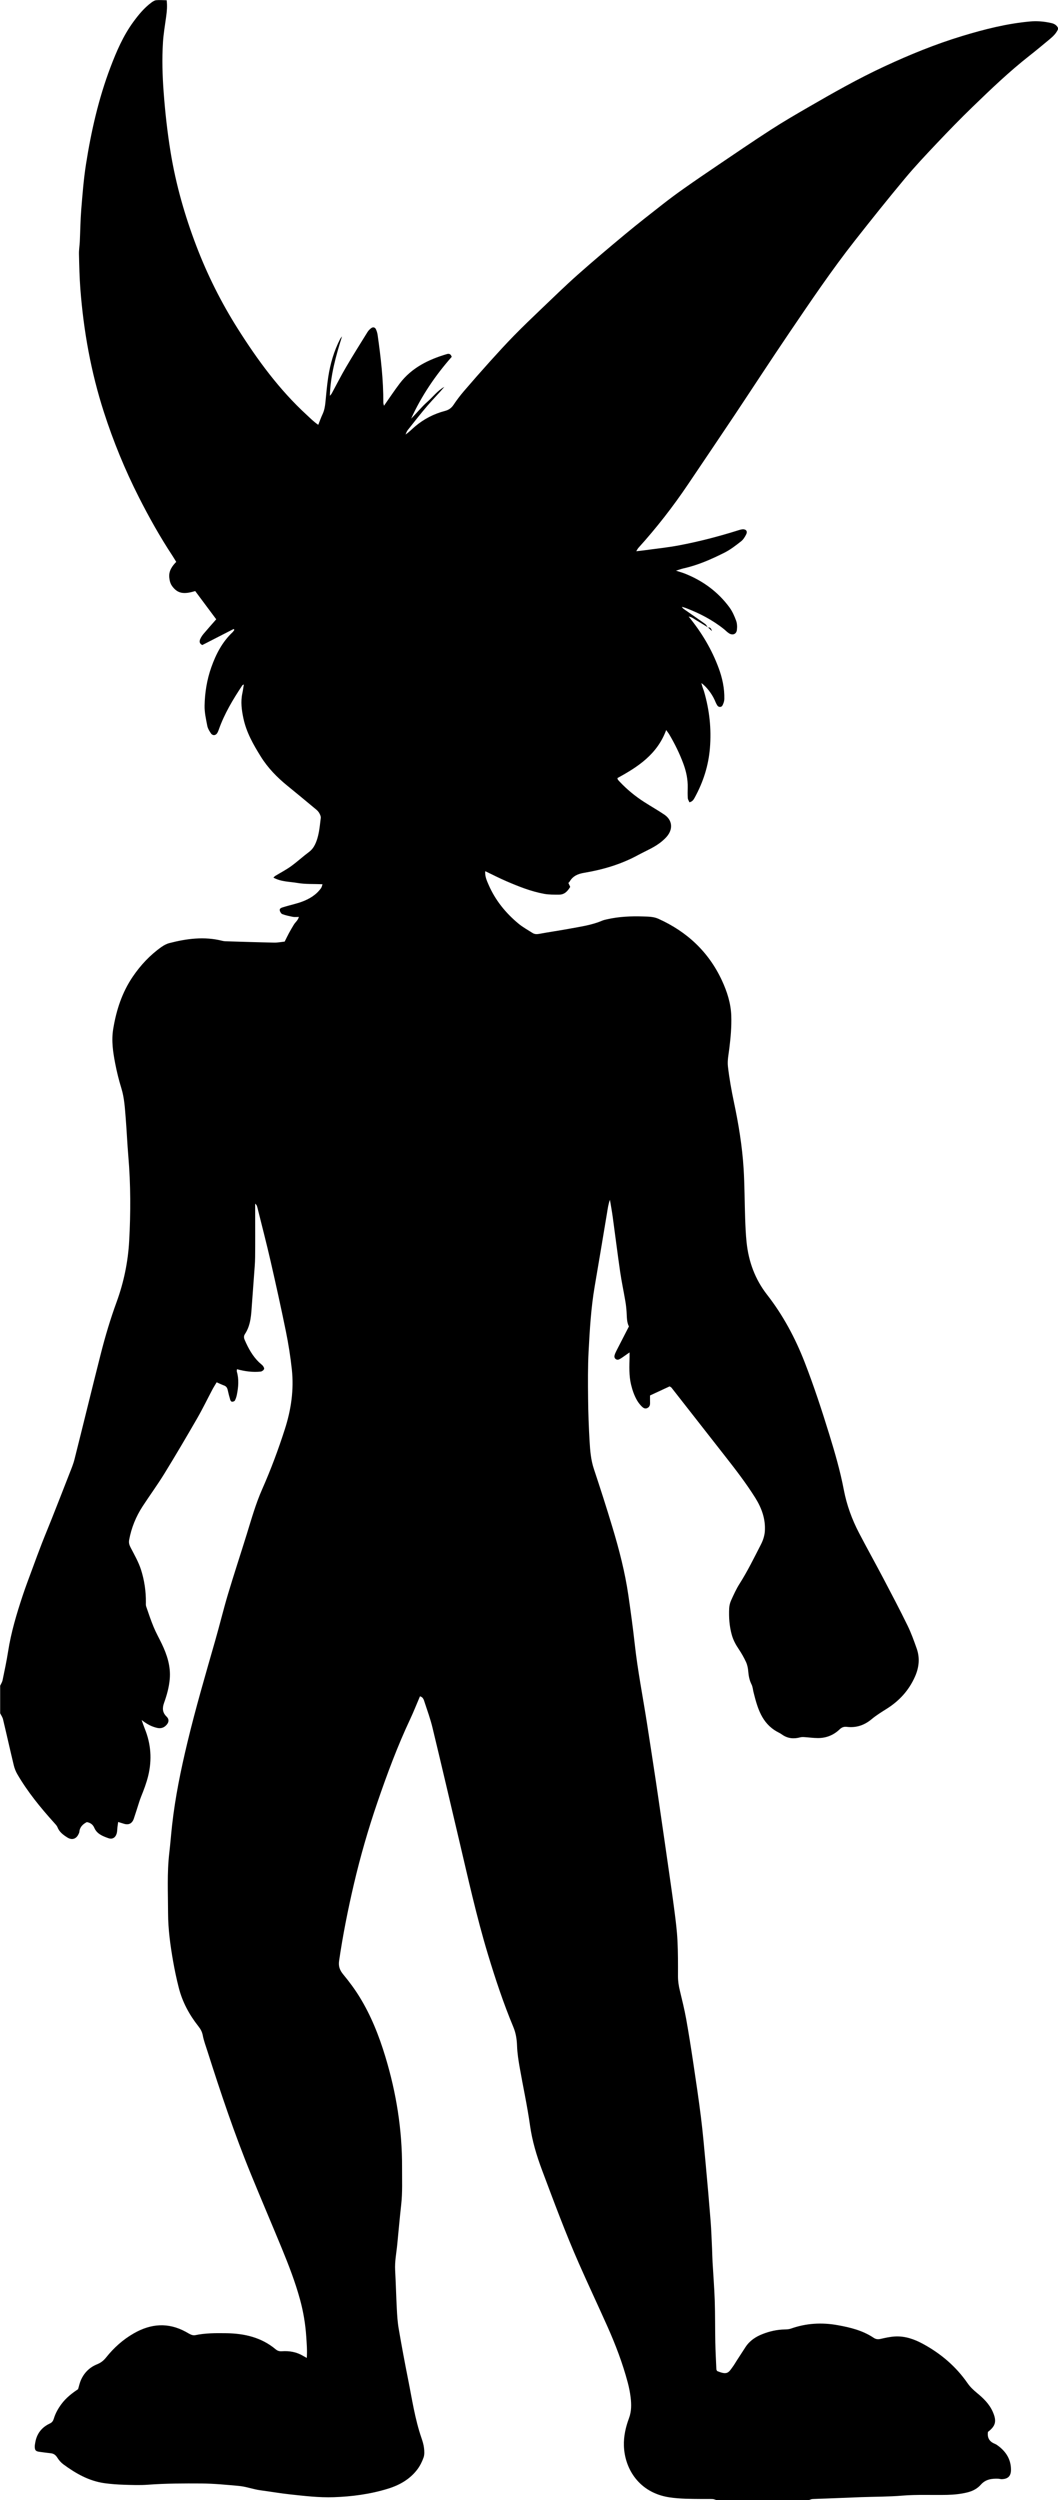 <?xml version="1.0" encoding="utf-8"?>
<!-- Generator: Adobe Illustrator 23.1.0, SVG Export Plug-In . SVG Version: 6.00 Build 0)  -->
<svg version="1.1" id="Layer_1" xmlns="http://www.w3.org/2000/svg" xmlns:xlink="http://www.w3.org/1999/xlink" x="0px" y="0px"
	 viewBox="0 0 368.64 870.59" style="enable-background:new 0 0 368.64 870.59;" xml:space="preserve">
<g>
	<path d="M368.64,9.71c0,0.16,0,0.32,0,0.48c-0.65,1.5-1.82,2.57-3.04,3.58c-2.27,1.88-4.54,3.78-6.86,5.6
		c-7.05,5.52-13.51,11.71-19.93,17.92c-4.25,4.11-8.37,8.36-12.43,12.65c-3.78,3.99-7.57,8.01-11.09,12.23
		c-5.93,7.11-11.71,14.34-17.43,21.62c-8.1,10.3-15.42,21.16-22.78,32c-6.5,9.58-12.81,19.29-19.23,28.92
		c-5.32,7.97-10.7,15.9-16.05,23.85c-5.27,7.83-11.04,15.25-17.38,22.25c-0.24,0.27-0.39,0.62-0.73,1.15
		c1.06-0.12,1.83-0.19,2.61-0.3c4.1-0.57,8.23-0.98,12.3-1.75c7.06-1.33,14-3.15,20.86-5.31c0.38-0.12,0.77-0.23,1.16-0.27
		c1.27-0.13,1.93,0.61,1.39,1.72c-0.44,0.91-1.03,1.86-1.81,2.47c-1.82,1.42-3.68,2.88-5.73,3.91c-4.56,2.3-9.24,4.37-14.26,5.49
		c-0.73,0.16-1.44,0.43-2.68,0.81c1.39,0.45,2.29,0.69,3.14,1.03c6.22,2.48,11.46,6.3,15.45,11.69c1.03,1.39,1.76,3.04,2.36,4.67
		c0.37,1,0.41,2.21,0.27,3.29c-0.19,1.44-1.46,1.92-2.71,1.15c-0.67-0.41-1.22-1.02-1.85-1.52c-3.97-3.17-8.43-5.46-13.15-7.28
		c-0.47-0.18-0.97-0.3-1.45-0.45c0.23,0.47,0.55,0.68,0.87,0.91c2.42,1.69,4.86,3.35,7.26,5.08c0.4,0.29,0.62,0.82,0.92,1.23
		c0,0,0.05-0.05,0.05-0.05c-1.42-0.87-2.84-1.75-4.27-2.6c-0.71-0.42-1.35-1-2.47-1.17c4.57,5.58,8.06,11.46,10.46,17.95
		c1.28,3.46,2.05,7.05,1.97,10.76c-0.02,0.76-0.29,1.56-0.65,2.24c-0.38,0.71-1.35,0.69-1.8,0c-0.39-0.59-0.65-1.27-0.94-1.93
		c-1-2.21-2.9-4.66-4.62-5.87c0.16,0.55,0.27,1,0.42,1.45c0.17,0.53,0.4,1.04,0.55,1.58c1.85,6.41,2.58,12.9,2.02,19.61
		c-0.5,6.11-2.3,11.71-5.18,17.03c-0.4,0.73-0.78,1.59-1.96,1.86c-0.21-0.5-0.53-0.97-0.57-1.45c-0.08-1.19-0.06-2.4-0.03-3.6
		c0.08-2.92-0.52-5.71-1.53-8.43c-1.31-3.53-2.97-6.89-4.88-10.13c-0.26-0.45-0.6-0.86-1.09-1.56c-3.11,8.46-9.85,12.84-16.99,16.73
		c0.07,0.26,0.07,0.44,0.16,0.55c0.19,0.26,0.41,0.49,0.63,0.72c2.53,2.69,5.37,5.02,8.47,7.02c2.35,1.52,4.79,2.88,7.1,4.45
		c2.65,1.8,3.07,4.72,1.14,7.27c-0.52,0.69-1.17,1.3-1.83,1.87c-2.51,2.18-5.59,3.37-8.47,4.93c-5.88,3.2-12.19,5.07-18.74,6.17
		c-2.17,0.36-3.93,1.08-5.08,3.01c-0.12,0.2-0.31,0.36-0.47,0.53c0.23,0.5,0.46,0.98,0.64,1.37c-0.92,1.55-2.04,2.7-3.82,2.7
		c-1.75,0.01-3.54,0.04-5.25-0.27c-4.58-0.84-8.89-2.56-13.14-4.39c-2.48-1.06-4.88-2.31-7.4-3.51c-0.16,1.81,0.56,3.34,1.22,4.85
		c2.32,5.3,5.88,9.68,10.29,13.36c1.52,1.27,3.29,2.24,4.97,3.31c0.69,0.44,1.43,0.48,2.29,0.32c3.53-0.66,7.09-1.15,10.61-1.81
		c3.83-0.72,7.72-1.23,11.36-2.79c0.58-0.25,1.22-0.37,1.84-0.51c4.08-0.92,8.22-1.09,12.38-0.96c1.82,0.06,3.69,0.04,5.4,0.82
		c9.91,4.47,17.42,11.45,22.06,21.36c1.83,3.92,3.16,8.02,3.31,12.4c0.13,3.83-0.22,7.64-0.69,11.44c-0.25,2.05-0.71,4.16-0.48,6.18
		c0.48,4.19,1.23,8.36,2.1,12.49c1.62,7.65,2.89,15.36,3.37,23.16c0.35,5.73,0.33,11.48,0.53,17.23c0.1,2.79,0.21,5.58,0.5,8.35
		c0.7,6.73,2.92,12.86,7.12,18.26c5.59,7.17,9.84,15.11,13.13,23.57c3.21,8.26,5.97,16.68,8.58,25.14c1.95,6.33,3.8,12.7,5.04,19.21
		c1.01,5.31,2.83,10.31,5.31,15.07c2.77,5.31,5.69,10.54,8.48,15.84c2.86,5.44,5.72,10.87,8.42,16.39c1.26,2.57,2.23,5.29,3.19,8
		c1.17,3.31,0.84,6.57-0.58,9.78c-2.1,4.76-5.41,8.41-9.79,11.18c-1.82,1.15-3.67,2.28-5.31,3.65c-2.54,2.13-5.37,3.08-8.63,2.69
		c-1.05-0.13-1.78,0.15-2.55,0.88c-2.11,2.02-4.68,3.04-7.6,3.02c-1.59-0.01-3.17-0.24-4.76-0.34c-0.47-0.03-0.96-0.02-1.4,0.1
		c-2.29,0.61-4.42,0.39-6.38-1.04c-0.51-0.37-1.1-0.64-1.66-0.95c-5.36-3-6.83-8.32-8.18-13.71c-0.23-0.91-0.28-1.91-0.7-2.73
		c-0.74-1.47-1.02-2.98-1.15-4.59c-0.09-1.09-0.32-2.23-0.77-3.21c-0.73-1.58-1.61-3.12-2.58-4.56c-1.04-1.54-1.9-3.16-2.39-4.93
		c-0.84-3.02-1.05-6.13-0.9-9.24c0.05-0.94,0.29-1.92,0.68-2.77c0.89-1.96,1.78-3.94,2.93-5.75c2.79-4.39,5.07-9.06,7.44-13.67
		c0.36-0.71,0.68-1.45,0.91-2.21c0.23-0.75,0.4-1.53,0.46-2.32c0.31-4.32-1.1-8.18-3.35-11.77c-3.15-5.01-6.75-9.7-10.4-14.35
		c-6.25-7.98-12.49-15.97-18.75-23.95c-0.14-0.17-0.37-0.27-0.67-0.48c-2.21,1.02-4.44,2.06-6.83,3.17c0,0.87-0.02,1.75,0.01,2.62
		c0.02,0.79-0.23,1.42-0.97,1.77c-0.8,0.38-1.44-0.08-1.93-0.57c-0.61-0.61-1.17-1.32-1.61-2.07c-1.01-1.73-1.65-3.61-2.12-5.57
		c-0.75-3.16-0.58-6.35-0.51-9.54c0.01-0.44,0-0.87,0-1.64c-0.65,0.46-1.02,0.73-1.4,0.98c-0.73,0.49-1.42,1.05-2.2,1.43
		c-0.92,0.45-1.86-0.29-1.65-1.28c0.13-0.61,0.42-1.2,0.71-1.77c1.41-2.77,2.84-5.54,4.31-8.39c-0.79-1.55-0.69-3.32-0.81-5.06
		c-0.08-1.27-0.22-2.53-0.44-3.78c-0.57-3.38-1.29-6.73-1.79-10.12c-0.93-6.39-1.72-12.79-2.6-19.18c-0.27-2-0.64-3.98-0.97-5.97
		c-0.56,1.48-0.75,2.97-0.99,4.44c-1.43,8.57-2.85,17.14-4.32,25.7c-1.28,7.48-1.72,15.03-2.12,22.58
		c-0.29,5.5-0.24,11.03-0.18,16.54c0.05,4.94,0.23,9.89,0.52,14.83c0.19,3.25,0.45,6.5,1.5,9.65c2.24,6.74,4.42,13.5,6.46,20.3
		c2.35,7.79,4.39,15.67,5.56,23.74c0.82,5.67,1.6,11.36,2.23,17.05c1.02,9.2,2.82,18.27,4.24,27.4c1.04,6.69,2.07,13.39,3.08,20.08
		c0.6,3.94,1.15,7.88,1.73,11.82c0.87,5.99,1.75,11.98,2.6,17.98c0.74,5.2,1.51,10.41,2.18,15.62c0.44,3.4,0.87,6.8,1.04,10.22
		c0.21,4.15,0.19,8.31,0.18,12.46c0,1.7,0.25,3.32,0.65,4.96c0.78,3.26,1.59,6.51,2.19,9.81c0.93,5.18,1.74,10.37,2.52,15.58
		c0.93,6.22,1.86,12.45,2.64,18.69c0.67,5.37,1.14,10.77,1.64,16.17c0.62,6.66,1.2,13.32,1.73,19.99c0.26,3.26,0.35,6.53,0.51,9.79
		c0.07,1.52,0.08,3.03,0.17,4.55c0.25,4.45,0.61,8.9,0.76,13.36c0.16,4.87,0.1,9.75,0.2,14.62c0.06,3.11,0.23,6.21,0.37,9.32
		c0.01,0.22,0.18,0.43,0.26,0.61c3.65,1.53,3.98,0.54,5.58-1.67c0.47-0.65,0.85-1.35,1.29-2.02c1-1.54,2-3.08,3-4.62
		c1.45-2.24,3.57-3.64,5.99-4.58c2.46-0.96,5.03-1.54,7.69-1.59c0.71-0.01,1.46-0.05,2.12-0.28c5.32-1.89,10.74-2.21,16.28-1.22
		c4.43,0.79,8.76,1.85,12.56,4.39c0.82,0.55,1.53,0.61,2.46,0.4c1.63-0.37,3.28-0.74,4.94-0.84c3.53-0.21,6.76,0.92,9.82,2.58
		c6.2,3.37,11.46,7.83,15.5,13.65c0.92,1.33,2.05,2.4,3.3,3.43c2.22,1.82,4.3,3.82,5.5,6.54c1.44,3.25,1.06,4.94-1.66,7.02
		c-0.3,2,0.45,3.38,2.36,4.14c0.51,0.2,0.98,0.55,1.42,0.89c2.67,2.07,4.25,4.73,4.24,8.18c-0.01,2.21-1.05,3.2-3.24,3.26
		c-0.39,0.01-0.78-0.14-1.18-0.16c-2.28-0.09-4.42,0.2-6.06,2.05c-1.25,1.42-2.85,2.25-4.69,2.71c-2.34,0.58-4.7,0.81-7.11,0.87
		c-5.19,0.11-10.37-0.17-15.57,0.26c-4.77,0.4-9.57,0.36-14.35,0.53c-4.15,0.15-8.29,0.33-12.43,0.49
		c-1.52,0.06-3.03,0.08-4.55,0.17c-0.43,0.03-0.86,0.25-1.28,0.38c-10.72,0-21.44,0-32.16,0c-0.44-0.13-0.87-0.36-1.32-0.38
		c-1.28-0.05-2.56-0.01-3.84-0.02c-3.75-0.04-7.49-0.01-11.22-0.57c-10.54-1.59-15.61-9.9-15.87-17.93
		c-0.11-3.33,0.62-6.54,1.76-9.6c0.91-2.44,0.87-4.85,0.58-7.31c-0.21-1.74-0.56-3.47-1.01-5.16c-1.79-6.73-4.26-13.21-7.1-19.56
		c-3.26-7.29-6.66-14.51-9.88-21.81c-4.71-10.67-8.75-21.6-12.85-32.51c-1.91-5.09-3.46-10.23-4.22-15.66
		c-0.95-6.78-2.43-13.49-3.61-20.24c-0.42-2.43-0.81-4.88-0.9-7.34c-0.08-2.33-0.38-4.47-1.3-6.67c-3.44-8.25-6.26-16.74-8.85-25.3
		c-4-13.22-6.96-26.71-10.13-40.14c-3.06-12.96-6.08-25.94-9.21-38.89c-0.71-2.94-1.75-5.8-2.7-8.68c-0.28-0.86-0.51-1.88-1.64-2.14
		c-1.15,2.68-2.19,5.34-3.4,7.92c-4.43,9.4-8.04,19.13-11.41,28.95c-3.21,9.36-5.95,18.87-8.21,28.51
		c-2.07,8.85-3.85,17.76-5.16,26.76c-0.28,1.92,0.27,3.29,1.48,4.75c2.03,2.45,3.95,5.03,5.62,7.74c4.01,6.49,6.8,13.54,9.01,20.83
		c3.82,12.6,5.89,25.46,5.83,38.64c-0.02,4.31,0.18,8.62-0.3,12.92c-0.51,4.59-0.92,9.19-1.37,13.79c-0.29,3.01-0.91,5.99-0.74,9.05
		c0.24,4.46,0.35,8.93,0.58,13.39c0.12,2.31,0.26,4.63,0.65,6.9c1.01,5.89,2.1,11.77,3.27,17.63c1.38,6.88,2.38,13.84,4.68,20.51
		c0.39,1.13,0.74,2.29,0.88,3.47c0.13,1.08,0.2,2.29-0.15,3.29c-0.52,1.48-1.26,2.96-2.21,4.21c-2.61,3.43-6.25,5.46-10.27,6.69
		c-6.13,1.88-12.45,2.72-18.85,2.94c-5.12,0.17-10.2-0.44-15.27-0.99c-3.4-0.37-6.78-0.96-10.18-1.41
		c-2.59-0.34-5.03-1.31-7.68-1.54c-4.29-0.38-8.57-0.81-12.88-0.84c-6.23-0.04-12.45-0.03-18.68,0.43c-2.78,0.21-5.6,0.1-8.4,0.01
		c-2.23-0.07-4.46-0.23-6.67-0.53c-5.46-0.74-10.1-3.39-14.44-6.59c-0.82-0.6-1.53-1.43-2.07-2.29c-0.56-0.89-1.21-1.43-2.25-1.55
		c-1.34-0.15-2.69-0.32-4.03-0.51c-1.21-0.17-1.55-0.51-1.6-1.66c-0.02-0.55,0.09-1.11,0.19-1.65c0.54-3.06,2.27-5.24,5.06-6.54
		c0.83-0.39,1.16-0.93,1.41-1.75c0.56-1.85,1.5-3.5,2.66-5.06c1.6-2.15,3.67-3.75,5.78-5.15c0.31-1.05,0.51-1.99,0.86-2.87
		c1.1-2.72,3.07-4.71,5.74-5.79c1.35-0.54,2.3-1.3,3.16-2.38c2.71-3.4,5.9-6.26,9.71-8.43c5.93-3.38,11.9-3.83,18.01-0.53
		c0.63,0.34,1.24,0.75,1.9,1.02c0.41,0.17,0.93,0.27,1.35,0.19c3.63-0.77,7.3-0.75,10.97-0.7c6.3,0.1,12.2,1.46,17.16,5.62
		c0.67,0.56,1.31,0.72,2.18,0.66c2.6-0.17,5.09,0.25,7.37,1.62c0.37,0.22,0.76,0.42,1.27,0.71c0.19-2.62-0.03-4.99-0.18-7.37
		c-0.29-4.4-1.01-8.71-2.17-12.95c-1.66-6.09-3.94-11.97-6.34-17.81c-3.56-8.64-7.24-17.22-10.77-25.86
		c-5.75-14.05-10.57-28.43-15.17-42.88c-0.58-1.82-1.27-3.63-1.62-5.51c-0.24-1.25-0.79-2.19-1.54-3.14c-3.15-4-5.54-8.41-6.8-13.35
		c-0.79-3.08-1.45-6.21-2-9.35c-0.96-5.5-1.72-11.04-1.74-16.63c-0.02-7.02-0.39-14.06,0.43-21.07c0.37-3.16,0.61-6.34,0.96-9.51
		c1.08-9.77,3.06-19.37,5.35-28.91c2.87-11.95,6.33-23.74,9.71-35.56c1.52-5.29,2.81-10.65,4.38-15.92c2.1-7.03,4.41-14,6.58-21.01
		c1.63-5.26,3.12-10.57,5.35-15.62c3.04-6.87,5.66-13.89,7.95-21.04c2.17-6.78,3.18-13.69,2.41-20.78
		c-0.48-4.43-1.18-8.85-2.07-13.22c-1.67-8.2-3.48-16.38-5.35-24.54c-1.39-6.06-2.96-12.08-4.46-18.12
		c-0.15-0.61-0.24-1.3-0.89-1.81c0,1.37,0,2.56,0,3.75c0,4.96,0.04,9.92-0.02,14.87c-0.02,2.15-0.23,4.29-0.38,6.44
		c-0.23,3.26-0.47,6.52-0.72,9.78c-0.27,3.65-0.32,7.36-2.45,10.58c-0.44,0.66-0.4,1.31-0.08,2.04c1.25,2.88,2.72,5.59,5.01,7.81
		c0.66,0.64,1.6,1.11,1.79,2.22c-0.11,0.18-0.2,0.42-0.37,0.56c-0.24,0.19-0.54,0.39-0.83,0.43c-2.79,0.3-5.53-0.08-8.3-0.83
		c-0.02,0.39-0.1,0.63-0.04,0.84c0.78,2.68,0.55,5.37,0.01,8.05c-0.14,0.69-0.36,1.4-0.69,2.02c-0.14,0.26-0.65,0.43-0.99,0.43
		c-0.21,0-0.54-0.36-0.61-0.62c-0.34-1.15-0.65-2.3-0.9-3.47c-0.17-0.77-0.51-1.3-1.28-1.58c-0.81-0.3-1.59-0.68-2.57-1.11
		c-0.53,0.89-1.04,1.68-1.48,2.51c-1.76,3.32-3.39,6.7-5.26,9.95c-3.75,6.5-7.55,12.96-11.48,19.35c-2.38,3.87-5.08,7.55-7.57,11.37
		c-2.33,3.58-3.92,7.47-4.7,11.7c-0.19,1.05,0.06,1.77,0.51,2.66c1.32,2.55,2.78,5.07,3.64,7.78c1.15,3.64,1.72,7.45,1.68,11.31
		c-0.01,0.48-0.05,0.99,0.1,1.43c0.83,2.41,1.63,4.83,2.61,7.18c0.82,1.99,1.89,3.87,2.82,5.81c1.85,3.86,3.15,7.84,2.79,12.22
		c-0.24,2.89-1.01,5.65-1.98,8.35c-0.66,1.83-0.61,3.38,0.88,4.81c0.88,0.85,0.84,1.85,0.08,2.75c-0.89,1.08-2.01,1.49-3.42,1.16
		c-1.87-0.43-3.52-1.29-5.36-2.74c0.45,1.27,0.74,2.16,1.09,3.02c2.17,5.34,2.56,10.79,1.2,16.41c-0.61,2.5-1.51,4.87-2.47,7.24
		c-0.3,0.74-0.55,1.49-0.79,2.25c-0.59,1.82-1.14,3.66-1.76,5.46c-0.6,1.72-1.84,2.29-3.55,1.72c-0.58-0.19-1.16-0.36-1.9-0.59
		c-0.1,0.74-0.19,1.27-0.25,1.8c-0.08,0.71-0.06,1.45-0.24,2.13c-0.4,1.48-1.48,2.21-2.89,1.72c-1.96-0.68-4-1.48-4.9-3.55
		c-0.55-1.28-1.42-1.83-2.63-2.06c-1.47,0.76-2.49,1.78-2.62,3.48c-0.01,0.15-0.1,0.3-0.16,0.45c-0.77,1.9-2.3,2.51-4.02,1.43
		c-1.41-0.89-2.77-1.88-3.43-3.56c-0.22-0.57-0.71-1.05-1.13-1.52c-4.77-5.29-9.27-10.78-12.86-16.95
		c-0.55-0.94-0.97-2.01-1.23-3.07c-1.29-5.35-2.48-10.72-3.76-16.07c-0.17-0.73-0.66-1.39-0.99-2.08c0-3.2,0-6.4,0-9.6
		c0.29-0.64,0.7-1.25,0.84-1.92c0.69-3.36,1.41-6.71,1.94-10.1c1.04-6.65,2.97-13.06,5.08-19.42c1.03-3.1,2.2-6.15,3.33-9.22
		c1.1-3,2.2-5.99,3.36-8.97c1.13-2.9,2.34-5.77,3.48-8.66c2.05-5.19,4.1-10.39,6.12-15.6c0.64-1.63,1.33-3.27,1.75-4.96
		c3.08-12.22,6.05-24.47,9.15-36.69c1.55-6.11,3.35-12.15,5.52-18.08c2.51-6.86,3.98-14.01,4.38-21.25
		c0.54-9.8,0.54-19.64-0.29-29.45c-0.38-4.44-0.56-8.9-0.92-13.35c-0.29-3.48-0.46-6.98-1.51-10.38c-0.87-2.81-1.58-5.69-2.14-8.58
		c-0.77-3.98-1.38-7.96-0.7-12.09c1.08-6.55,3.07-12.7,6.83-18.22c2.72-3.99,5.98-7.48,9.93-10.28c0.83-0.59,1.78-1.11,2.75-1.37
		c6.08-1.58,12.21-2.39,18.44-0.82c0.38,0.1,0.78,0.16,1.18,0.17c5.66,0.17,11.33,0.36,16.99,0.47c1.24,0.02,2.49-0.24,3.62-0.36
		c0.57-1.14,1.02-2.07,1.51-2.99c0.53-0.98,1.11-1.94,1.68-2.9c0.51-0.85,1.42-1.46,1.76-2.7c-0.82,0-1.46,0.1-2.06-0.02
		c-1.25-0.24-2.5-0.51-3.69-0.94c-0.41-0.15-0.8-0.78-0.91-1.26c-0.16-0.67,0.47-0.94,1.01-1.11c0.68-0.22,1.38-0.4,2.07-0.6
		c1.53-0.44,3.1-0.79,4.59-1.34c2.66-0.99,5.05-2.4,6.73-4.78c0.24-0.34,0.31-0.81,0.49-1.33c-3.06-0.13-5.97,0.03-8.77-0.45
		c-2.73-0.47-5.66-0.38-8.34-1.86c0.33-0.31,0.48-0.5,0.68-0.61c1.84-1.12,3.76-2.11,5.5-3.37c2.13-1.54,4.07-3.34,6.18-4.91
		c0.94-0.7,1.59-1.53,2.1-2.55c1.44-2.93,1.64-6.14,2.04-9.29c0.08-0.63-0.29-1.39-0.66-1.97c-0.38-0.59-0.98-1.05-1.53-1.5
		c-3.13-2.6-6.26-5.21-9.42-7.77c-3.62-2.94-6.83-6.23-9.31-10.22c-2.59-4.16-4.98-8.37-6.02-13.22c-0.62-2.9-1.02-5.81-0.38-8.77
		c0.21-0.99,0.34-1.99,0.52-3.08c-0.27,0.15-0.46,0.2-0.53,0.31c-3.23,4.86-6.24,9.85-8.19,15.39c-0.13,0.38-0.28,0.75-0.47,1.1
		c-0.54,1.01-1.65,1.15-2.29,0.21c-0.53-0.78-1.07-1.66-1.25-2.56c-0.45-2.34-1-4.72-0.95-7.08c0.09-4.55,0.82-9.06,2.35-13.37
		c1.61-4.55,3.81-8.8,7.39-12.18c0.25-0.24,0.43-0.55,0.64-0.83c-0.08-0.1-0.17-0.21-0.25-0.31c-3.67,1.88-7.33,3.75-10.93,5.6
		c-1.06-0.53-1.06-1.32-0.71-2.1c0.29-0.65,0.7-1.26,1.16-1.81c1.43-1.7,2.91-3.35,4.41-5.06c-2.42-3.24-4.87-6.54-7.33-9.84
		c-4.04,1.26-6.12,0.83-7.96-1.61c-0.7-0.93-0.96-1.95-1.07-3.11c-0.22-2.29,0.96-3.92,2.42-5.44c-0.49-0.79-0.89-1.48-1.33-2.15
		c-4.31-6.54-8.14-13.37-11.68-20.35c-4.85-9.56-8.9-19.44-12.19-29.64c-4.51-13.96-7.08-28.29-8.2-42.88
		c-0.31-4.05-0.39-8.12-0.49-12.19c-0.03-1.42,0.22-2.85,0.29-4.28c0.18-3.74,0.21-7.5,0.51-11.23c0.43-5.24,0.83-10.5,1.64-15.68
		c1.81-11.52,4.38-22.88,8.53-33.82c2.1-5.53,4.43-10.96,7.95-15.78c1.84-2.52,3.82-4.92,6.35-6.8c0.49-0.37,1.1-0.73,1.68-0.79
		c1.16-0.11,2.34,0,3.61,0.02c0.25,2.04,0.08,3.84-0.17,5.66c-0.41,3-0.93,5.99-1.12,9.01c-0.36,5.82-0.19,11.64,0.25,17.46
		c0.52,7,1.3,13.95,2.43,20.88c1.83,11.15,4.91,21.95,8.93,32.49c3.85,10.1,8.67,19.73,14.45,28.87
		c6.89,10.9,14.47,21.25,24.02,30.02c1.25,1.15,2.45,2.39,4.03,3.46c0.55-1.38,0.97-2.58,1.51-3.73c0.62-1.33,0.85-2.72,0.99-4.16
		c0.28-2.93,0.54-5.87,0.98-8.78c0.71-4.59,1.99-9.03,4.13-13.19c0.18-0.35,0.45-0.64,0.68-0.96c-2.14,6.79-4.03,13.56-4.25,20.7
		c0.39-0.33,0.61-0.72,0.82-1.11c1.6-2.95,3.11-5.95,4.81-8.84c2.42-4.13,4.97-8.19,7.5-12.26c0.33-0.52,0.8-0.99,1.3-1.36
		c0.6-0.44,1.29-0.29,1.61,0.38c0.3,0.63,0.51,1.34,0.61,2.04c1.11,7.82,2.02,15.65,1.98,23.57c0,0.31,0.13,0.63,0.23,1.06
		c1.93-2.74,3.63-5.34,5.51-7.8c4.16-5.45,9.98-8.3,16.38-10.19c0.84-0.25,1.38-0.03,1.71,0.96c-5.71,6.47-10.54,13.6-14.15,21.52
		c1.94-1.91,3.62-4.07,5.64-5.84c1.98-1.75,3.58-3.94,5.95-5.24c-1.88,2.25-3.96,4.32-5.86,6.53c-2.39,2.78-4.65,5.68-6.93,8.56
		c-0.34,0.43-0.5,1.01-0.74,1.52c1.28-0.87,2.27-1.93,3.36-2.85c3.04-2.56,6.5-4.35,10.34-5.36c1.31-0.34,2.25-0.97,3.02-2.12
		c1.1-1.66,2.32-3.26,3.61-4.77c3.01-3.51,6.06-6.98,9.15-10.41c2.73-3.02,5.47-6.03,8.32-8.94c3.07-3.14,6.25-6.18,9.43-9.22
		c4.22-4.02,8.39-8.1,12.75-11.97c5.43-4.82,10.99-9.5,16.57-14.14c4.24-3.52,8.58-6.91,12.92-10.3c2.45-1.92,4.95-3.78,7.5-5.57
		c3.84-2.71,7.72-5.36,11.62-7.99c6.21-4.2,12.4-8.43,18.7-12.5c4.29-2.77,8.71-5.34,13.14-7.9c8.64-5,17.32-9.92,26.39-14.13
		c8.84-4.11,17.84-7.79,27.18-10.62c7.72-2.34,15.52-4.32,23.58-5.05c2.39-0.22,4.79-0.03,7.14,0.49
		C367.12,8.17,368.11,8.61,368.64,9.71z"/>
	<path d="M246.64,218.53c0.89-0.19,1.21,0.45,1.42,1.24c-0.46-0.43-0.91-0.86-1.37-1.29L246.64,218.53z"/>
</g>
</svg>
